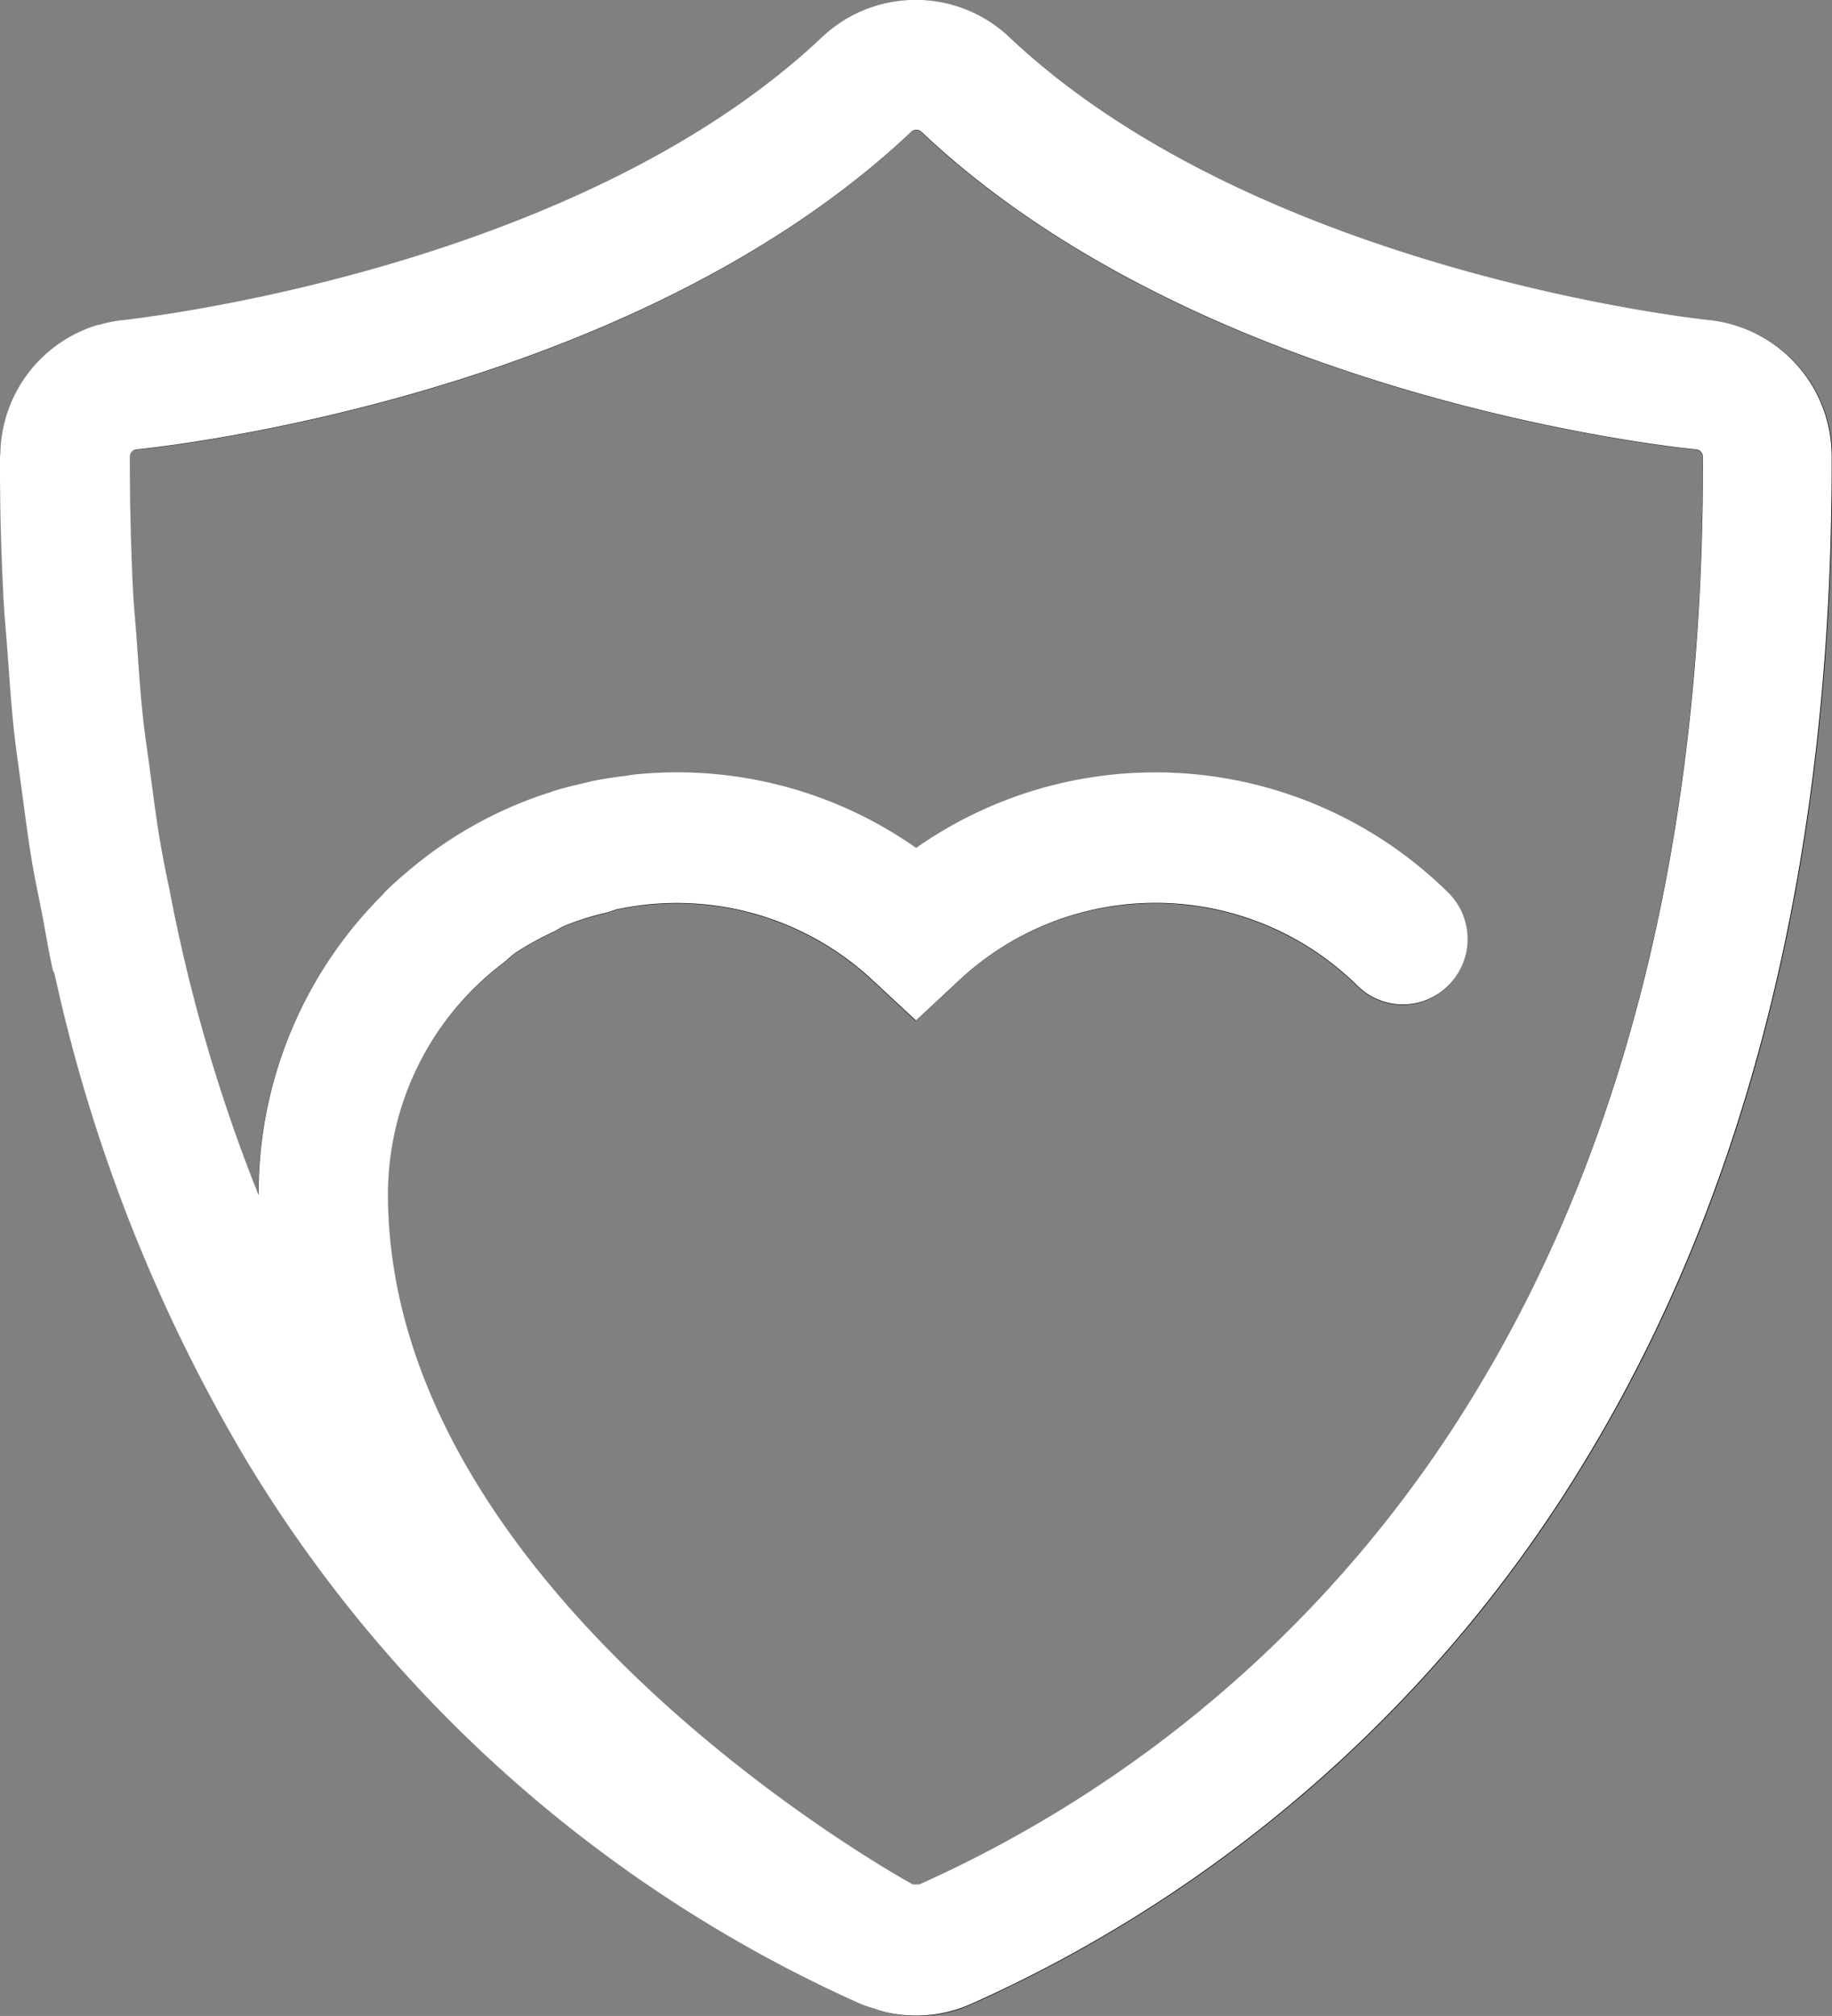 <svg xmlns="http://www.w3.org/2000/svg" width="30.001" height="33" viewBox="0 0 30.001 33">
  <rect x="0" y="0" width="30.001" height="33" fill="#808080" stroke="none"/>
  <g id="Vector_Smart_Object" data-name="Vector Smart Object" transform="translate(-741 -1074)">
    <g id="Vector_Smart_Object-2" data-name="Vector Smart Object" transform="translate(629.915 1020.775)">
      <path id="Path_51" data-name="Path 51" d="M139.061,58.465c-.074-.007-7.363-.777-11.443-4.631a2.234,2.234,0,0,0-3.065,0c-3.256,3.075-8.551,4.185-10.592,4.513l-.117.019-.051.007c-.418.064-.67.091-.683.092a2.253,2.253,0,0,0-.363.07c-.016,0-.034.005-.05.009a2.239,2.239,0,0,0-1.6,2.1c0,.02-.006.04-.006.06h0v.007c0,.772.017,1.532.054,2.28.014.291.043.573.065.86.032.454.063.909.11,1.353.033.314.081.617.121.924.054.408.107.819.174,1.217.051.3.113.593.172.889s.1.587.168.87a.666.666,0,0,0,.028.061,26.676,26.676,0,0,0,3.137,7.96,22.445,22.445,0,0,0,10.046,8.9,2.088,2.088,0,0,0,.251.084c.052.017.1.04.155.052a2.167,2.167,0,0,0,1.445-.136,22.442,22.442,0,0,0,10.045-8.9c2.692-4.436,4.048-9.961,4.029-16.421A2.24,2.24,0,0,0,139.061,58.465Zm-3.813,17.546a20.352,20.352,0,0,1-9.113,8.069l-.106,0,0,0c-.372-.206-8.594-4.842-8.594-11.3a4.756,4.756,0,0,1,1.9-3.794c.07-.053.131-.117.2-.165a4.7,4.7,0,0,1,.6-.33c.069-.034.131-.078.2-.108a4.656,4.656,0,0,1,.669-.209c.074-.018.143-.05.218-.065a4.7,4.7,0,0,1,4.139,1.159l.719.669.719-.669a4.712,4.712,0,0,1,6.512.1,1.052,1.052,0,0,0,1.5-.016,1.07,1.07,0,0,0-.015-1.507,6.825,6.825,0,0,0-8.714-.731,6.79,6.79,0,0,0-3.918-1.237h0a6.764,6.764,0,0,0-.689.036c-.046,0-.092.014-.138.02-.182.021-.362.047-.54.083-.036.007-.072.018-.108.026-.187.041-.371.086-.553.143l-.053.019c-.2.063-.393.134-.583.215h0a6.794,6.794,0,0,0-1.691,1.034l0,0c-.148.124-.295.251-.434.388-.006.006-.008.015-.015.022a6.9,6.9,0,0,0-2.045,4.909l0,.022a27.021,27.021,0,0,1-1.463-5.026c-.053-.271-.111-.539-.157-.817-.063-.374-.111-.759-.161-1.142-.038-.29-.083-.575-.114-.87-.043-.41-.071-.833-.1-1.254-.02-.275-.048-.544-.062-.825q-.053-1.056-.051-2.152a.121.121,0,0,1,.113-.121c.352-.035,8.07-.837,12.686-5.2a.121.121,0,0,1,.082-.033h0a.123.123,0,0,1,.083.033c4.624,4.369,12.36,5.168,12.689,5.2a.121.121,0,0,1,.109.121C138.983,66.768,137.733,71.917,135.248,76.011Z"/>
    </g>
    <path id="Color_Overlay" data-name="Color Overlay" d="M755.482,1106.933a1.58,1.58,0,0,1-.156-.051,1.94,1.94,0,0,1-.251-.085,22.434,22.434,0,0,1-10.046-8.9,26.7,26.7,0,0,1-3.137-7.96.527.527,0,0,1-.028-.06c-.064-.283-.112-.581-.167-.87s-.121-.589-.172-.889c-.067-.4-.119-.808-.174-1.217-.04-.308-.087-.61-.121-.924-.048-.444-.078-.9-.111-1.353-.021-.287-.05-.569-.064-.86-.038-.749-.058-1.508-.055-2.28v-.007c0-.021.005-.04.006-.06a2.239,2.239,0,0,1,1.6-2.1c.016,0,.035-.005.05-.009a2.209,2.209,0,0,1,.364-.07c.013,0,.266-.029.683-.093l.051-.007c.034-.006.081-.014.117-.019,2.042-.328,7.337-1.437,10.593-4.513a2.234,2.234,0,0,1,3.065,0c4.08,3.854,11.37,4.624,11.443,4.631a2.24,2.24,0,0,1,2.024,2.237c.019,6.459-1.337,11.984-4.029,16.421a22.441,22.441,0,0,1-10.045,8.9,2.215,2.215,0,0,1-.926.2A2.178,2.178,0,0,1,755.482,1106.933Zm-4.341-18.057c-.075.015-.144.047-.218.065a4.543,4.543,0,0,0-.669.21c-.07.029-.132.074-.2.107a4.8,4.8,0,0,0-.6.33c-.072.048-.133.112-.2.165a4.756,4.756,0,0,0-1.9,3.794c0,6.461,8.222,11.1,8.595,11.3l0,0,.106,0a20.353,20.353,0,0,0,9.113-8.069c2.486-4.094,3.736-9.244,3.719-15.3a.122.122,0,0,0-.109-.121c-.328-.031-8.066-.83-12.689-5.2a.124.124,0,0,0-.083-.033.121.121,0,0,0-.082.033c-4.617,4.361-12.334,5.164-12.686,5.2a.122.122,0,0,0-.112.121q0,1.1.051,2.152c.013.28.041.549.061.824.03.422.057.844.1,1.255.031.3.076.58.114.87.05.382.1.768.161,1.141.047.278.1.545.158.817a27.045,27.045,0,0,0,1.463,5.026l0-.022a6.9,6.9,0,0,1,2.045-4.909c.007-.007.009-.016.015-.023.14-.137.285-.264.434-.388l0,0a6.756,6.756,0,0,1,1.691-1.034h0a6.131,6.131,0,0,1,.583-.215l.053-.02c.182-.057.366-.1.553-.143.036-.008.071-.02.108-.026.177-.037.358-.062.54-.084.046-.006.092-.016.138-.021.229-.023.458-.035.689-.035h0a6.8,6.8,0,0,1,3.919,1.237,6.826,6.826,0,0,1,8.714.732,1.07,1.07,0,0,1,.014,1.508,1.053,1.053,0,0,1-1.5.016,4.711,4.711,0,0,0-6.511-.1l-.719.669-.72-.669a4.7,4.7,0,0,0-4.139-1.159Z" fill="#fff"/>
  </g>
</svg>
